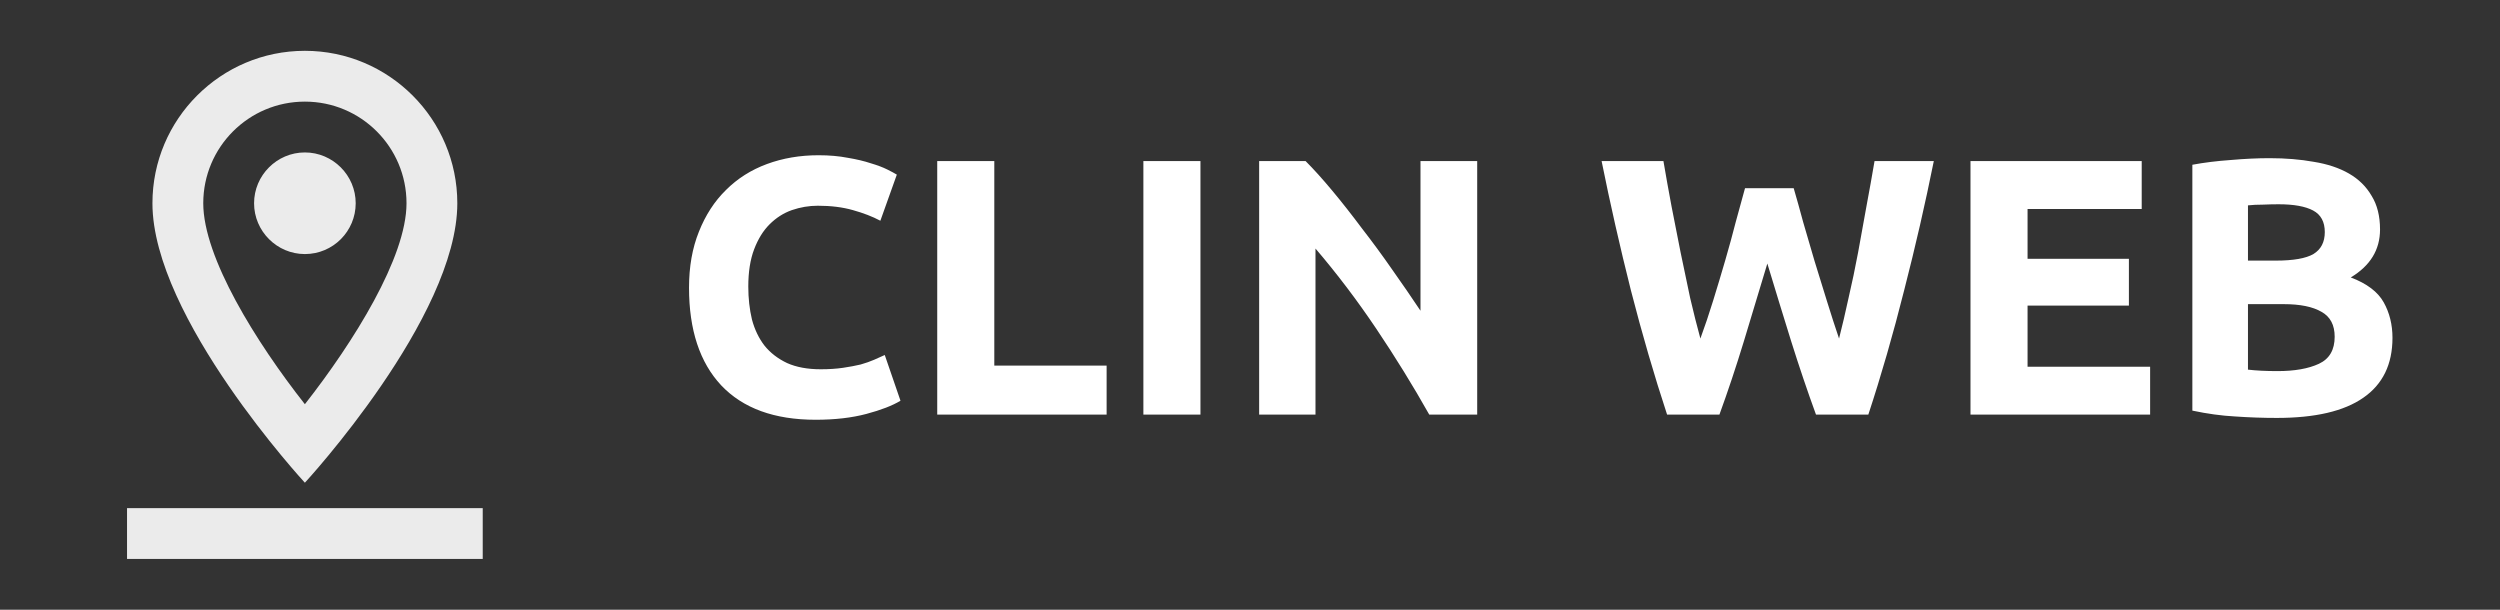 <svg width="205" height="50" viewBox="0 0 205 50" fill="none" xmlns="http://www.w3.org/2000/svg">
<rect x="0" y="0" width="205" height="50" fill="#333333" stroke="none"/>
<path d="M66.88 34.42C63.5 34.42 60.92 33.48 59.14 31.6C57.38 29.72 56.5 27.05 56.5 23.59C56.5 21.87 56.77 20.34 57.31 19C57.85 17.64 58.59 16.5 59.53 15.58C60.47 14.64 61.59 13.93 62.89 13.45C64.19 12.97 65.6 12.73 67.12 12.73C68 12.73 68.8 12.8 69.52 12.94C70.24 13.06 70.87 13.21 71.41 13.39C71.95 13.55 72.4 13.72 72.76 13.9C73.12 14.08 73.38 14.22 73.54 14.32L72.19 18.1C71.55 17.76 70.8 17.47 69.94 17.23C69.1 16.99 68.14 16.87 67.06 16.87C66.34 16.87 65.63 16.99 64.93 17.23C64.25 17.47 63.64 17.86 63.1 18.4C62.58 18.92 62.16 19.6 61.84 20.44C61.52 21.28 61.36 22.3 61.36 23.5C61.36 24.46 61.46 25.36 61.66 26.2C61.88 27.02 62.22 27.73 62.68 28.33C63.16 28.93 63.78 29.41 64.54 29.77C65.3 30.11 66.22 30.28 67.3 30.28C67.98 30.28 68.59 30.24 69.13 30.16C69.67 30.08 70.15 29.99 70.57 29.89C70.99 29.77 71.36 29.64 71.68 29.5C72 29.36 72.29 29.23 72.55 29.11L73.84 32.86C73.18 33.26 72.25 33.62 71.05 33.94C69.85 34.26 68.46 34.42 66.88 34.42ZM90.743 29.98V34H76.853V13.21H81.533V29.98H90.743ZM93.757 13.21H98.437V34H93.757V13.21ZM117.2 34C115.86 31.62 114.41 29.27 112.85 26.95C111.29 24.63 109.63 22.44 107.87 20.38V34H103.25V13.21H107.06C107.72 13.87 108.45 14.68 109.25 15.64C110.05 16.6 110.86 17.63 111.68 18.73C112.52 19.81 113.35 20.94 114.17 22.12C114.99 23.28 115.76 24.4 116.48 25.48V13.21H121.13V34H117.2ZM147.082 15.43C147.322 16.25 147.582 17.18 147.862 18.22C148.162 19.24 148.472 20.3 148.792 21.4C149.132 22.5 149.472 23.6 149.812 24.7C150.152 25.8 150.482 26.82 150.802 27.76C151.062 26.74 151.322 25.63 151.582 24.43C151.862 23.23 152.122 21.99 152.362 20.71C152.602 19.43 152.832 18.16 153.052 16.9C153.292 15.62 153.512 14.39 153.712 13.21H158.572C157.872 16.69 157.062 20.22 156.142 23.8C155.242 27.38 154.262 30.78 153.202 34H148.912C148.212 32.08 147.532 30.07 146.872 27.97C146.212 25.85 145.562 23.73 144.922 21.61C144.282 23.73 143.642 25.85 143.002 27.97C142.362 30.07 141.692 32.08 140.992 34H136.702C135.642 30.78 134.652 27.38 133.732 23.8C132.832 20.22 132.032 16.69 131.332 13.21H136.402C136.602 14.39 136.822 15.62 137.062 16.9C137.302 18.16 137.552 19.43 137.812 20.71C138.072 21.99 138.332 23.23 138.592 24.43C138.872 25.63 139.152 26.74 139.432 27.76C139.792 26.78 140.142 25.74 140.482 24.64C140.822 23.54 141.152 22.44 141.472 21.34C141.792 20.24 142.082 19.18 142.342 18.16C142.622 17.14 142.872 16.23 143.092 15.43H147.082ZM161.58 34V13.21H175.62V17.14H166.26V21.22H174.57V25.06H166.26V30.07H176.31V34H161.58ZM186.703 34.27C185.563 34.27 184.423 34.23 183.283 34.15C182.163 34.09 180.993 33.93 179.773 33.67V13.51C180.733 13.33 181.783 13.2 182.923 13.12C184.063 13.02 185.123 12.97 186.103 12.97C187.423 12.97 188.633 13.07 189.733 13.27C190.853 13.45 191.813 13.77 192.613 14.23C193.413 14.69 194.033 15.3 194.473 16.06C194.933 16.8 195.163 17.72 195.163 18.82C195.163 20.48 194.363 21.79 192.763 22.75C194.083 23.25 194.983 23.93 195.463 24.79C195.943 25.65 196.183 26.62 196.183 27.7C196.183 29.88 195.383 31.52 193.783 32.62C192.203 33.72 189.843 34.27 186.703 34.27ZM184.333 24.94V30.31C184.673 30.35 185.043 30.38 185.443 30.4C185.843 30.42 186.283 30.43 186.763 30.43C188.163 30.43 189.293 30.23 190.153 29.83C191.013 29.43 191.443 28.69 191.443 27.61C191.443 26.65 191.083 25.97 190.363 25.57C189.643 25.15 188.613 24.94 187.273 24.94H184.333ZM184.333 21.37H186.613C188.053 21.37 189.083 21.19 189.703 20.83C190.323 20.45 190.633 19.85 190.633 19.03C190.633 18.19 190.313 17.6 189.673 17.26C189.033 16.92 188.093 16.75 186.853 16.75C186.453 16.75 186.023 16.76 185.563 16.78C185.103 16.78 184.693 16.8 184.333 16.84V21.37Z" fill="white"/>
<path fill-rule="evenodd" clip-rule="evenodd" d="M25 4.167C31.896 4.167 37.5 9.771 37.5 16.667C37.5 26.042 25 39.583 25 39.583C25 39.583 12.5 26.042 12.5 16.667C12.5 9.771 18.104 4.167 25 4.167ZM39.584 41.667H10.417V45.833H39.584V41.667ZM16.667 16.667C16.667 12.063 20.396 8.333 25 8.333C29.605 8.333 33.334 12.063 33.334 16.667C33.334 21.104 29 28.042 25 33.146C21 28.063 16.667 21.104 16.667 16.667ZM20.834 16.667C20.834 14.375 22.709 12.5 25 12.5C27.292 12.5 29.167 14.375 29.167 16.667C29.167 18.958 27.313 20.833 25 20.833C22.709 20.833 20.834 18.958 20.834 16.667Z" fill="white" fill-opacity="0.9"/>
</svg>
